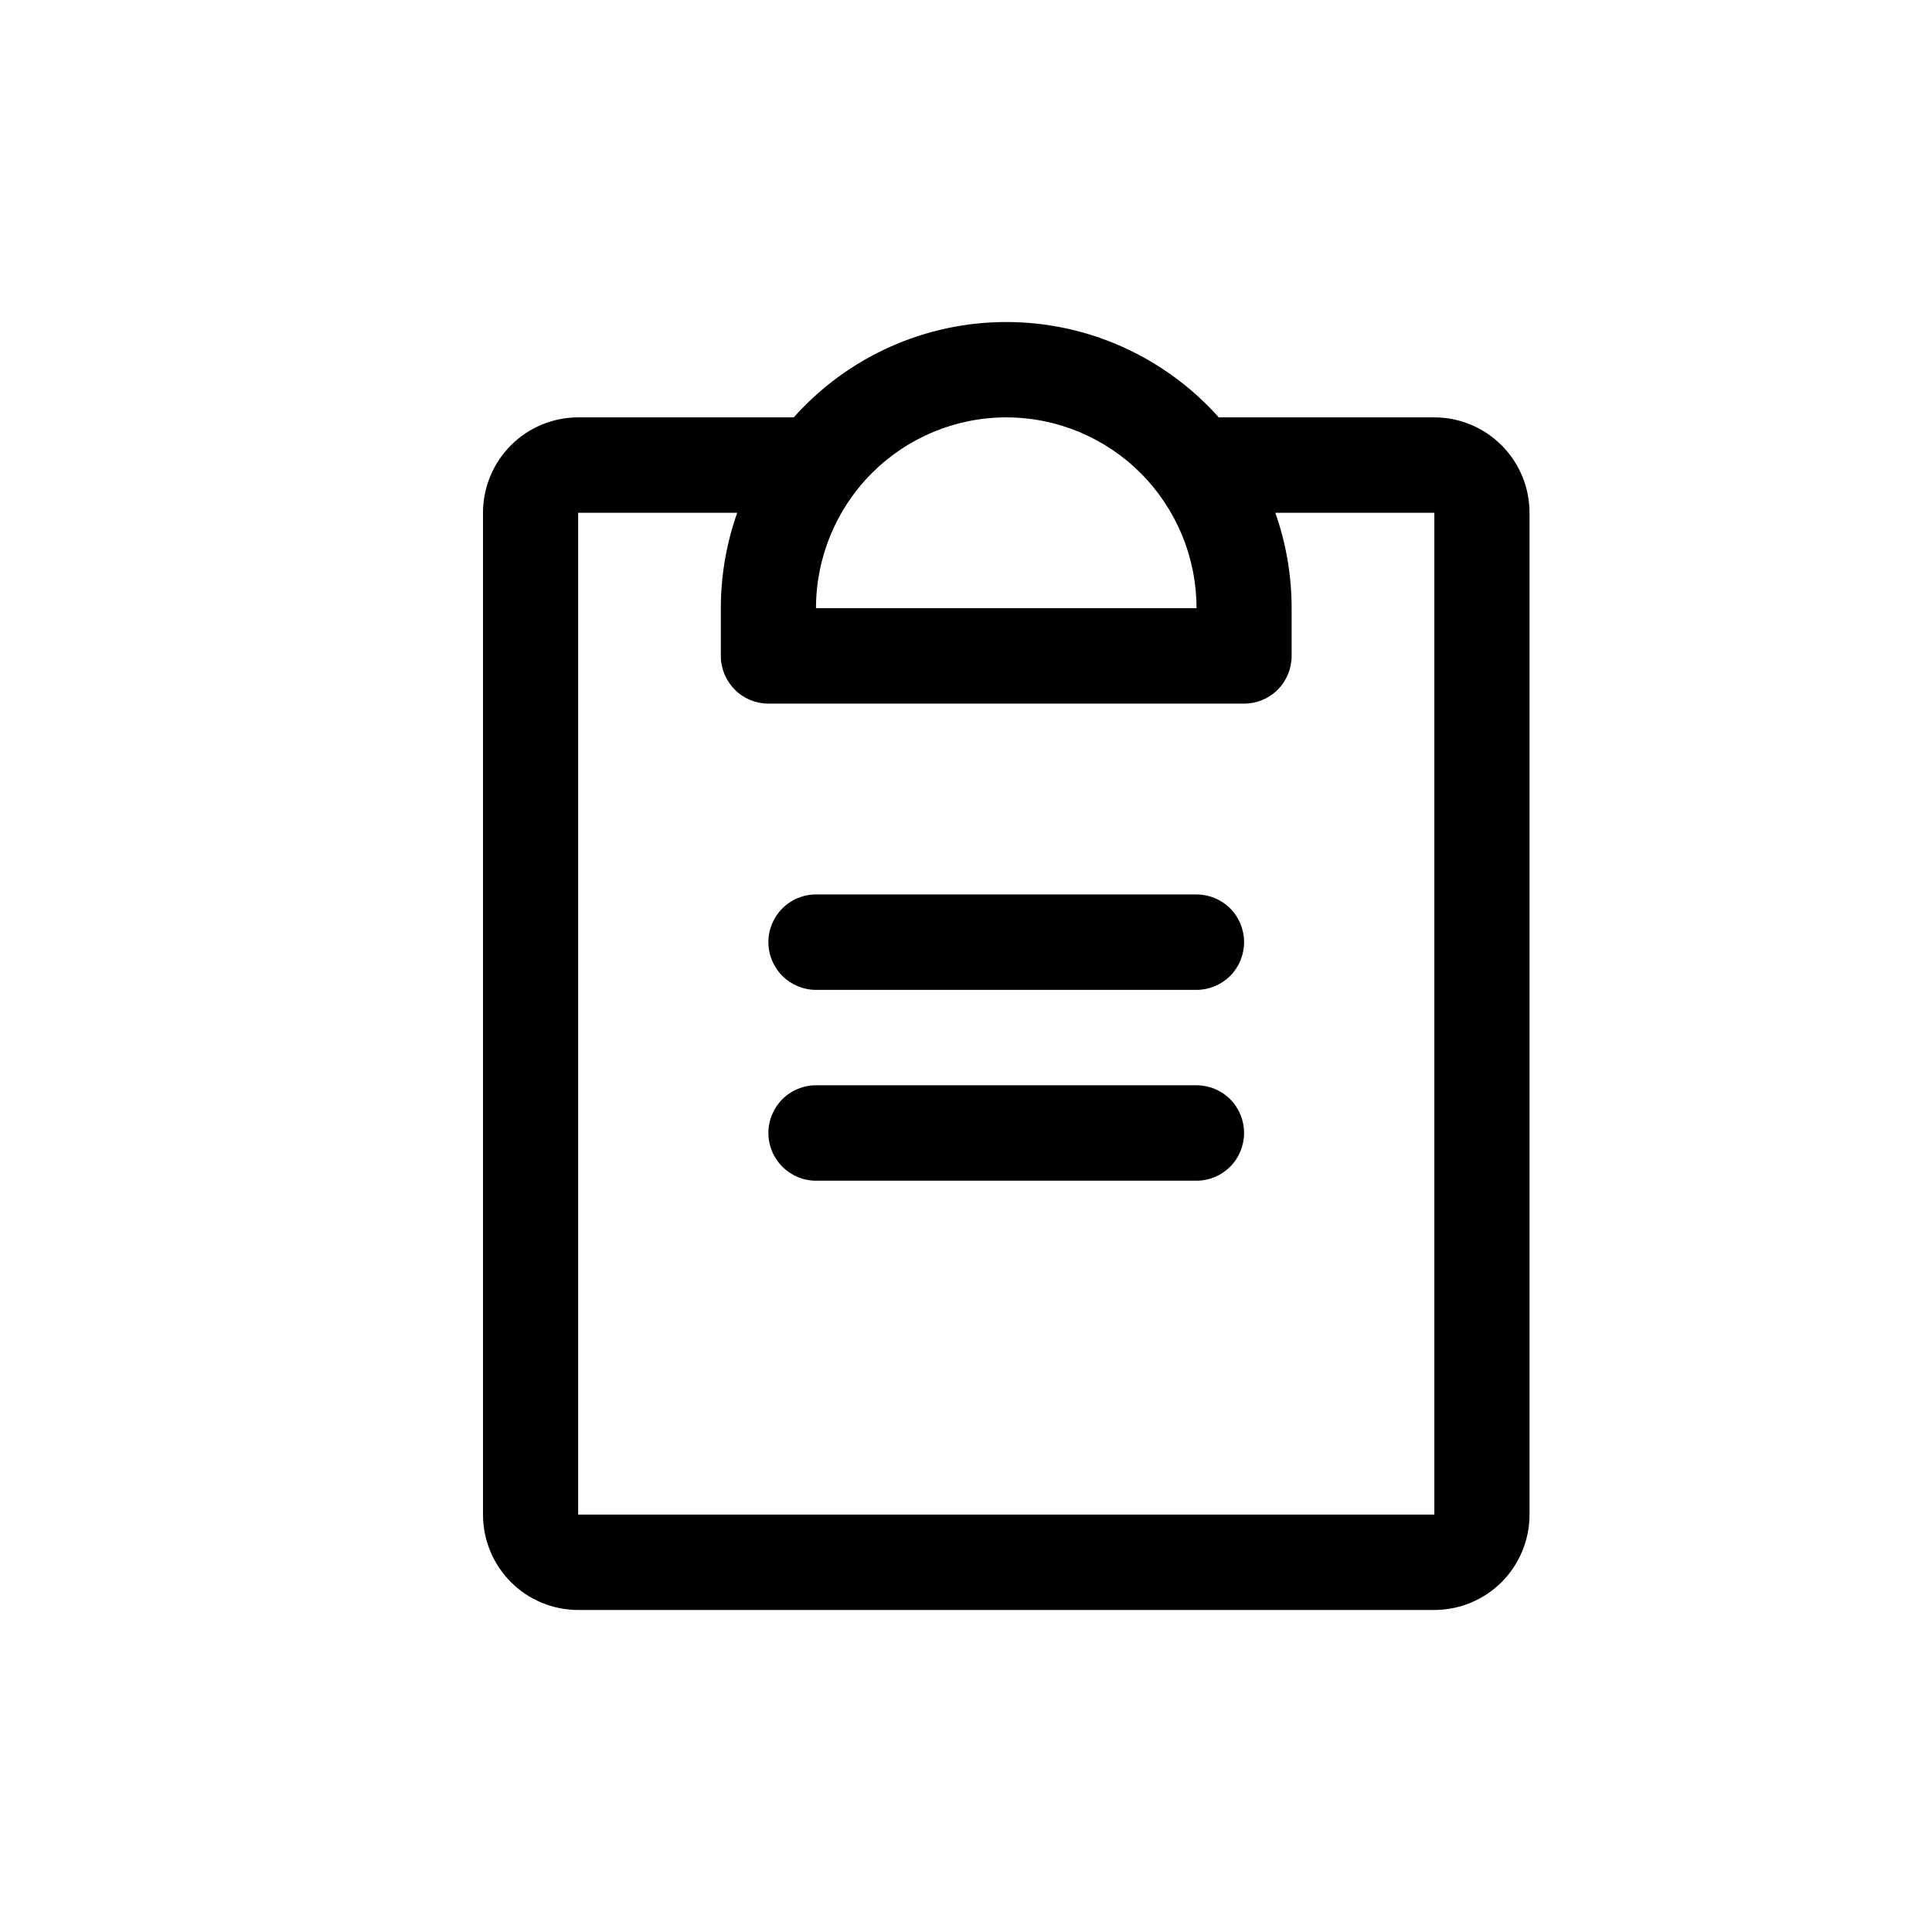 <svg width="31" height="31" viewBox="0 0 31 31" fill="none" xmlns="http://www.w3.org/2000/svg">
<path d="M19.962 18.179C19.962 18.382 19.882 18.577 19.739 18.72C19.595 18.864 19.401 18.945 19.199 18.945H13.093C12.89 18.945 12.696 18.864 12.553 18.72C12.41 18.577 12.329 18.382 12.329 18.179C12.329 17.976 12.41 17.781 12.553 17.638C12.696 17.494 12.89 17.414 13.093 17.414H19.199C19.401 17.414 19.595 17.494 19.739 17.638C19.882 17.781 19.962 17.976 19.962 18.179ZM19.199 14.352H13.093C12.89 14.352 12.696 14.432 12.553 14.576C12.41 14.72 12.329 14.914 12.329 15.117C12.329 15.32 12.41 15.515 12.553 15.659C12.696 15.802 12.89 15.883 13.093 15.883H19.199C19.401 15.883 19.595 15.802 19.739 15.659C19.882 15.515 19.962 15.32 19.962 15.117C19.962 14.914 19.882 14.72 19.739 14.576C19.595 14.432 19.401 14.352 19.199 14.352ZM24.542 8.228V24.302C24.542 24.709 24.381 25.098 24.095 25.385C23.808 25.672 23.42 25.833 23.015 25.833H9.277C8.872 25.833 8.483 25.672 8.197 25.385C7.911 25.098 7.75 24.709 7.75 24.302V8.228C7.75 7.822 7.911 7.433 8.197 7.146C8.483 6.859 8.872 6.697 9.277 6.697H12.736C13.165 6.216 13.69 5.831 14.278 5.567C14.866 5.303 15.502 5.167 16.146 5.167C16.79 5.167 17.426 5.303 18.014 5.567C18.601 5.831 19.127 6.216 19.556 6.697H23.015C23.42 6.697 23.808 6.859 24.095 7.146C24.381 7.433 24.542 7.822 24.542 8.228ZM13.093 9.759H19.199C19.199 8.947 18.877 8.168 18.305 7.594C17.732 7.02 16.956 6.697 16.146 6.697C15.336 6.697 14.56 7.02 13.987 7.594C13.415 8.168 13.093 8.947 13.093 9.759ZM23.015 8.228H20.463C20.637 8.72 20.725 9.238 20.725 9.759V10.525C20.725 10.728 20.645 10.922 20.502 11.066C20.359 11.21 20.165 11.29 19.962 11.29H12.329C12.127 11.29 11.933 11.21 11.79 11.066C11.647 10.922 11.566 10.728 11.566 10.525V9.759C11.566 9.238 11.655 8.72 11.829 8.228H9.277V24.302H23.015V8.228Z" fill="black"/>
</svg>

